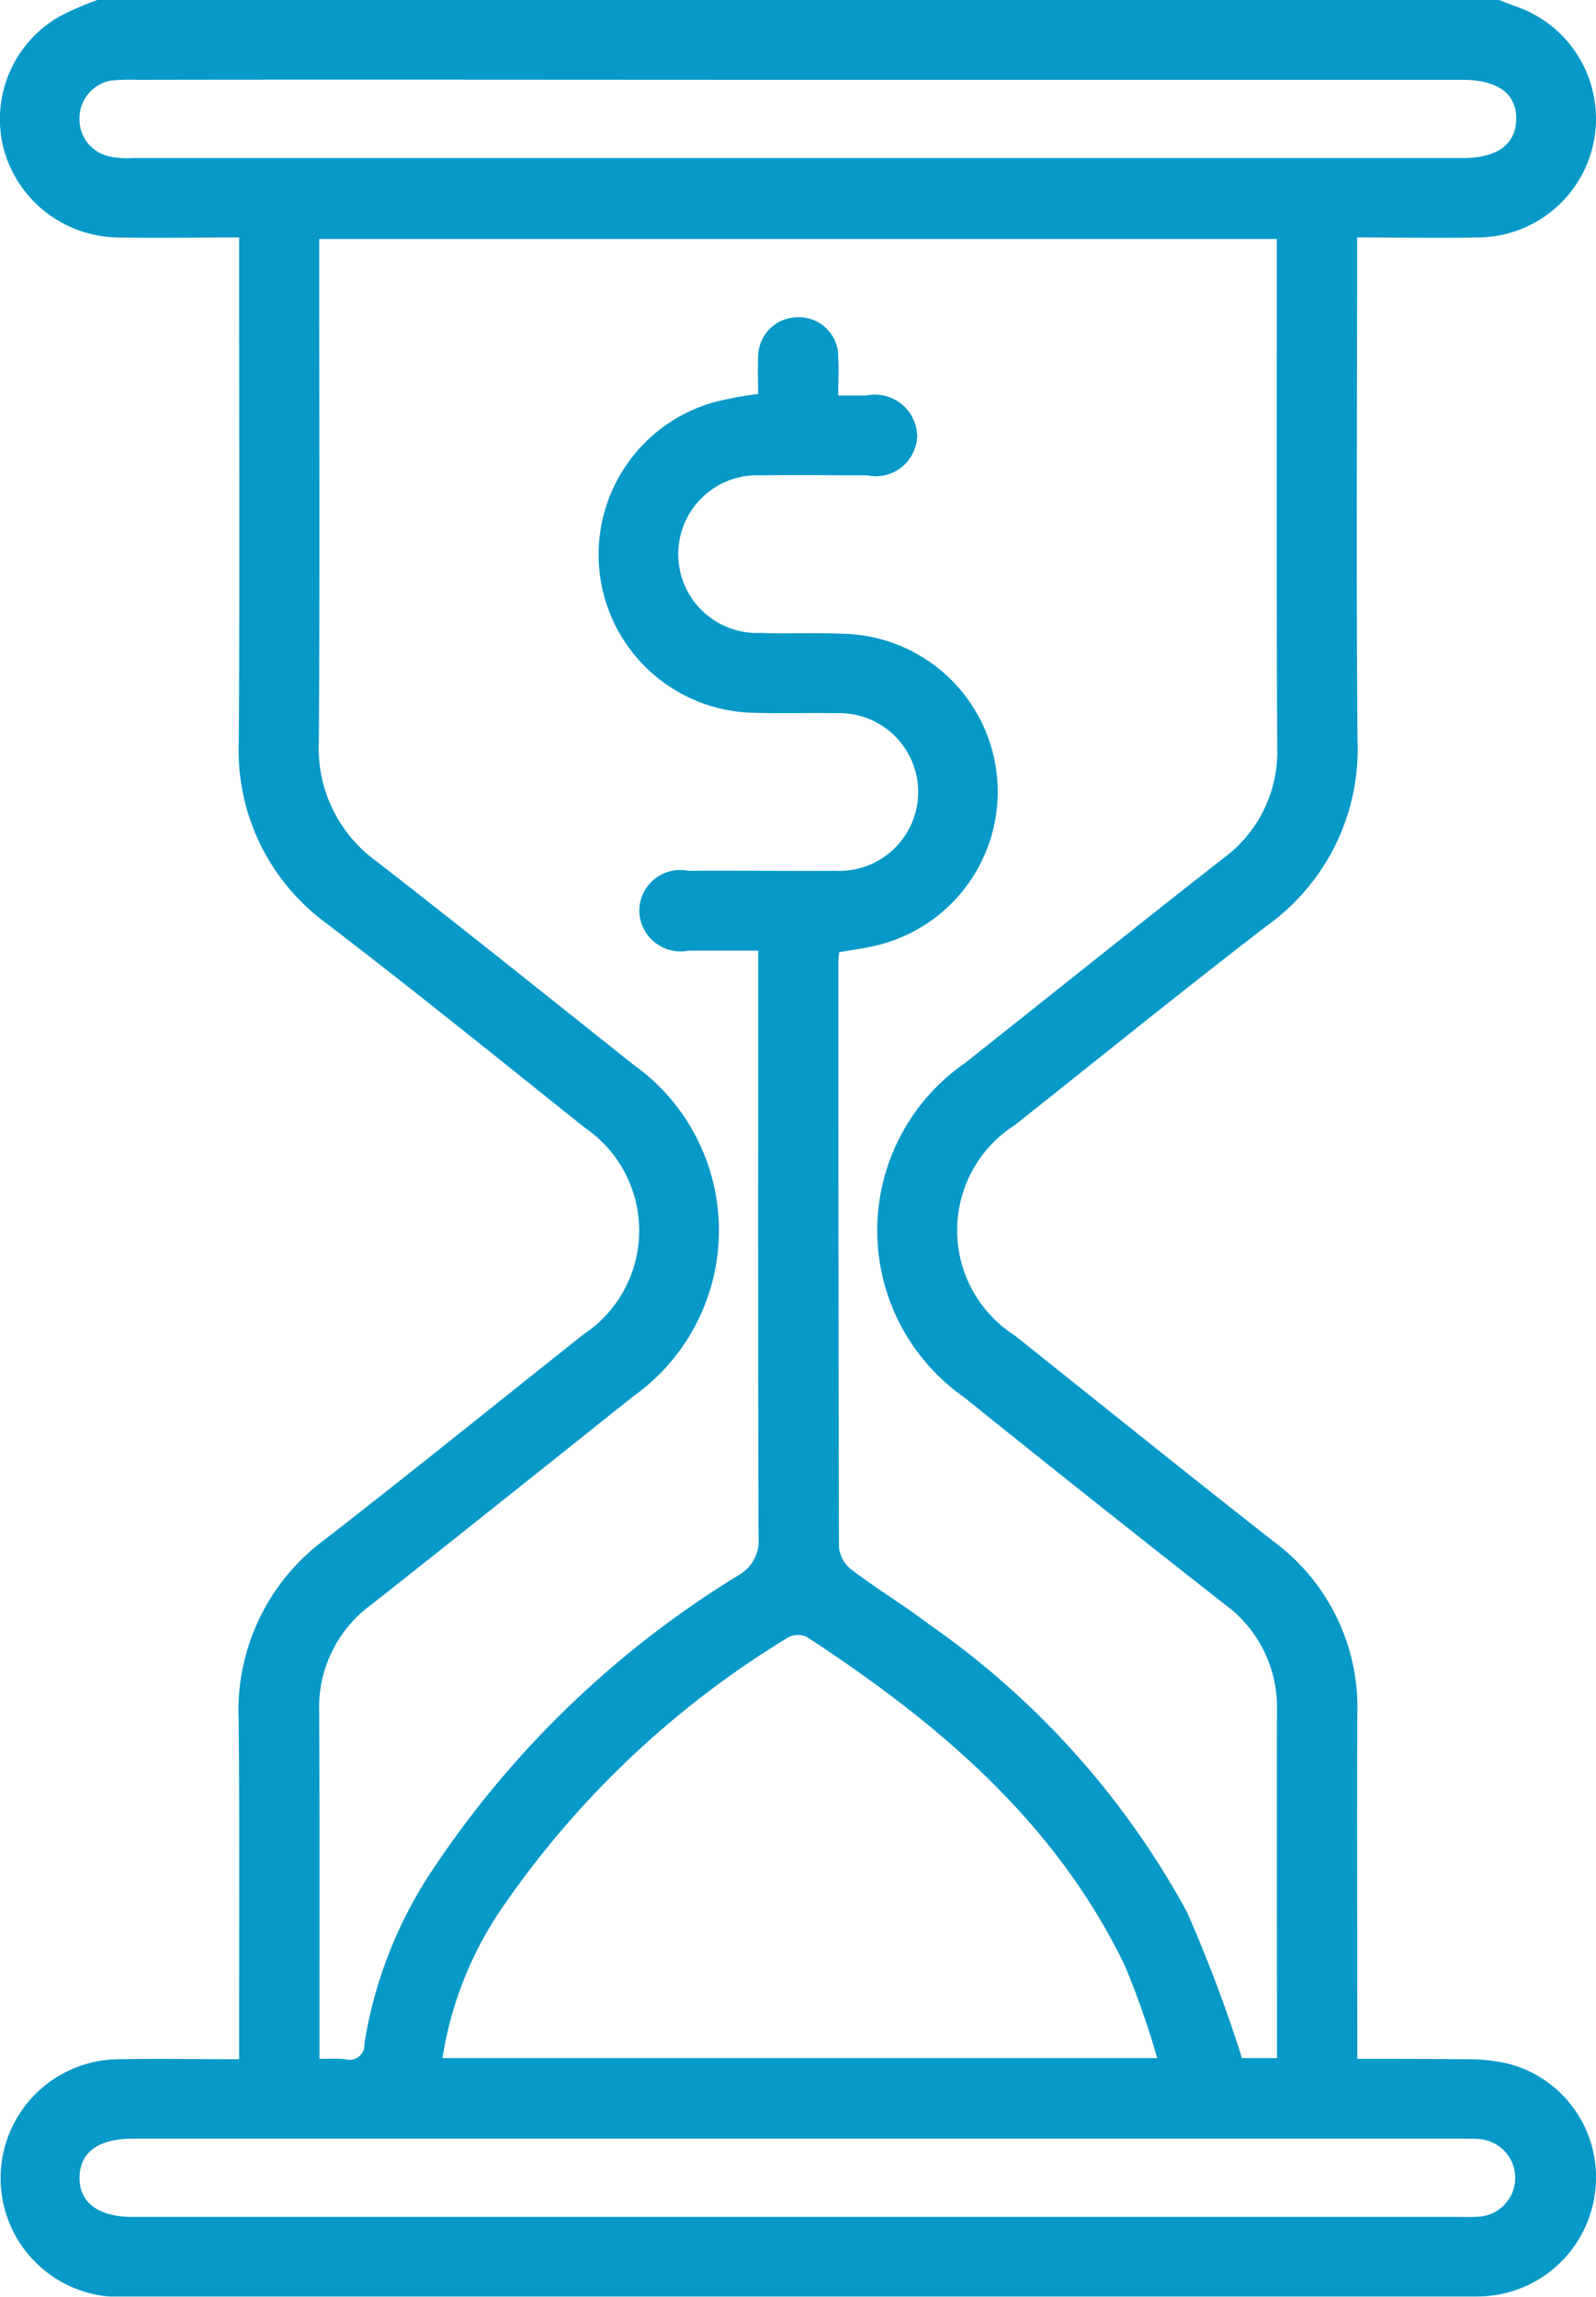 <svg xmlns="http://www.w3.org/2000/svg" xmlns:xlink="http://www.w3.org/1999/xlink" width="41" height="59" viewBox="0 0 41 59">
  <defs>
    <style>
      .cls-1 {
        fill: #0799c7;
        fill-rule: evenodd;
        filter: url(#filter);
      }
    </style>
    <filter id="filter" x="760" y="1254" width="41" height="59" filterUnits="userSpaceOnUse">
      <feFlood result="flood" flood-color="#60c893"/>
      <feComposite result="composite" operator="in" in2="SourceGraphic"/>
      <feBlend result="blend" in2="SourceGraphic"/>
    </filter>
  </defs>
  <path id="Фигура_7" data-name="Фигура 7" class="cls-1" d="M798.505,1254c0.141,0.05.281,0.11,0.424,0.16a3.051,3.051,0,0,1-.945,5.94c-1.021.02-2.041,0-3.121,0v0.74c0,4.05-.023,8.1.01,12.16a5.578,5.578,0,0,1-2.312,4.77c-2.189,1.68-4.33,3.42-6.489,5.13a3.208,3.208,0,0,0,0,5.41c2.218,1.77,4.428,3.55,6.66,5.3a5.293,5.293,0,0,1,2.136,4.44c-0.012,2.69,0,5.38,0,8.07v0.77c0.93,0,1.831,0,2.732.01a4.964,4.964,0,0,1,1.091.1,3.012,3.012,0,0,1,2.3,3.17,3.052,3.052,0,0,1-2.871,2.82c-0.135.01-.271,0.01-0.406,0.01H763.283a3.054,3.054,0,1,1-.27-6.1c1.02-.02,2.041,0,3.129,0v-0.73c0-2.67.014-5.34-.012-8.01a5.457,5.457,0,0,1,2.239-4.63c2.227-1.73,4.414-3.5,6.62-5.25a3.2,3.2,0,0,0,.035-5.31c-2.2-1.76-4.392-3.53-6.624-5.24a5.506,5.506,0,0,1-2.266-4.68c0.026-4.07.008-8.14,0.008-12.21v-0.74c-1.083,0-2.1.02-3.124,0a3.082,3.082,0,0,1-2.927-2.29,3.039,3.039,0,0,1,1.461-3.4,8.116,8.116,0,0,1,.948-0.41h36Zm-5.7,52.87v-0.5c0-2.81-.007-5.61,0-8.42a3.27,3.27,0,0,0-1.334-2.73q-3.369-2.64-6.71-5.33a5.23,5.23,0,0,1,.027-8.58c2.209-1.75,4.4-3.51,6.623-5.25a3.4,3.4,0,0,0,1.4-2.88c-0.021-4.15-.01-8.3-0.011-12.44v-0.6H768.2v0.66c0,4.09.019,8.18-.01,12.27a3.582,3.582,0,0,0,1.5,3.07c2.213,1.72,4.395,3.47,6.582,5.21a5.226,5.226,0,0,1,.009,8.51c-2.249,1.79-4.494,3.59-6.753,5.37a3.261,3.261,0,0,0-1.329,2.74c0.015,2.78.007,5.56,0.008,8.35v0.57c0.281,0,.476-0.01.667,0.01a0.382,0.382,0,0,0,.487-0.4,11.2,11.2,0,0,1,1.72-4.42,25.255,25.255,0,0,1,7.884-7.61,1.009,1.009,0,0,0,.522-0.97c-0.016-4.82-.01-9.64-0.01-14.46v-0.62h-1.781a1.062,1.062,0,0,1-1.273-1.02,1.05,1.05,0,0,1,1.257-1.03c1.259-.01,2.517.01,3.775,0a2.027,2.027,0,1,0,.032-4.05c-0.716-.01-1.433.01-2.149-0.01a4.065,4.065,0,0,1-.91-8,10.071,10.071,0,0,1,1.048-.19c0-.33-0.015-0.64,0-0.94a1.019,1.019,0,0,1,1.03-1.03,1.006,1.006,0,0,1,1.027,1.03c0.02,0.31,0,.63,0,0.98h0.721a1.086,1.086,0,0,1,1.308,1.05,1.065,1.065,0,0,1-1.288,1c-0.909,0-1.819-.01-2.729,0a2.027,2.027,0,1,0-.009,4.05c0.7,0.02,1.394-.01,2.09.02a4.06,4.06,0,0,1,1,7.98c-0.346.09-.707,0.14-1.067,0.2-0.01.11-.023,0.18-0.023,0.26q0,7.515.016,15.03a0.844,0.844,0,0,0,.332.58c0.646,0.49,1.341.91,1.987,1.4a21.553,21.553,0,0,1,6.617,7.38,36.7,36.7,0,0,1,1.417,3.76h0.9Zm-3.077,0a21.493,21.493,0,0,0-.834-2.38c-1.786-3.7-4.806-6.24-8.168-8.44a0.54,0.54,0,0,0-.507.03,24.016,24.016,0,0,0-7.264,6.85,9.349,9.349,0,0,0-1.588,3.94h18.361Zm-9.226-50.82h0c-5.651,0-11.3-.01-16.953,0a5.354,5.354,0,0,0-.7.02,0.985,0.985,0,0,0-.807.99,0.973,0.973,0,0,0,.77.96,2.217,2.217,0,0,0,.577.04h34.2c0.87,0,1.347-.35,1.362-0.99,0.015-.66-0.473-1.02-1.382-1.02H780.506Zm0,54.9H797.4c0.213,0,.427.01,0.638-0.01a1,1,0,0,0-.029-1.99c-0.154-.01-0.31-0.01-0.464-0.01H763.4c-0.868,0-1.346.35-1.357,0.99s0.468,1.01,1.329,1.02H780.5Z" transform="translate(-760 -1254)"/>
</svg>
